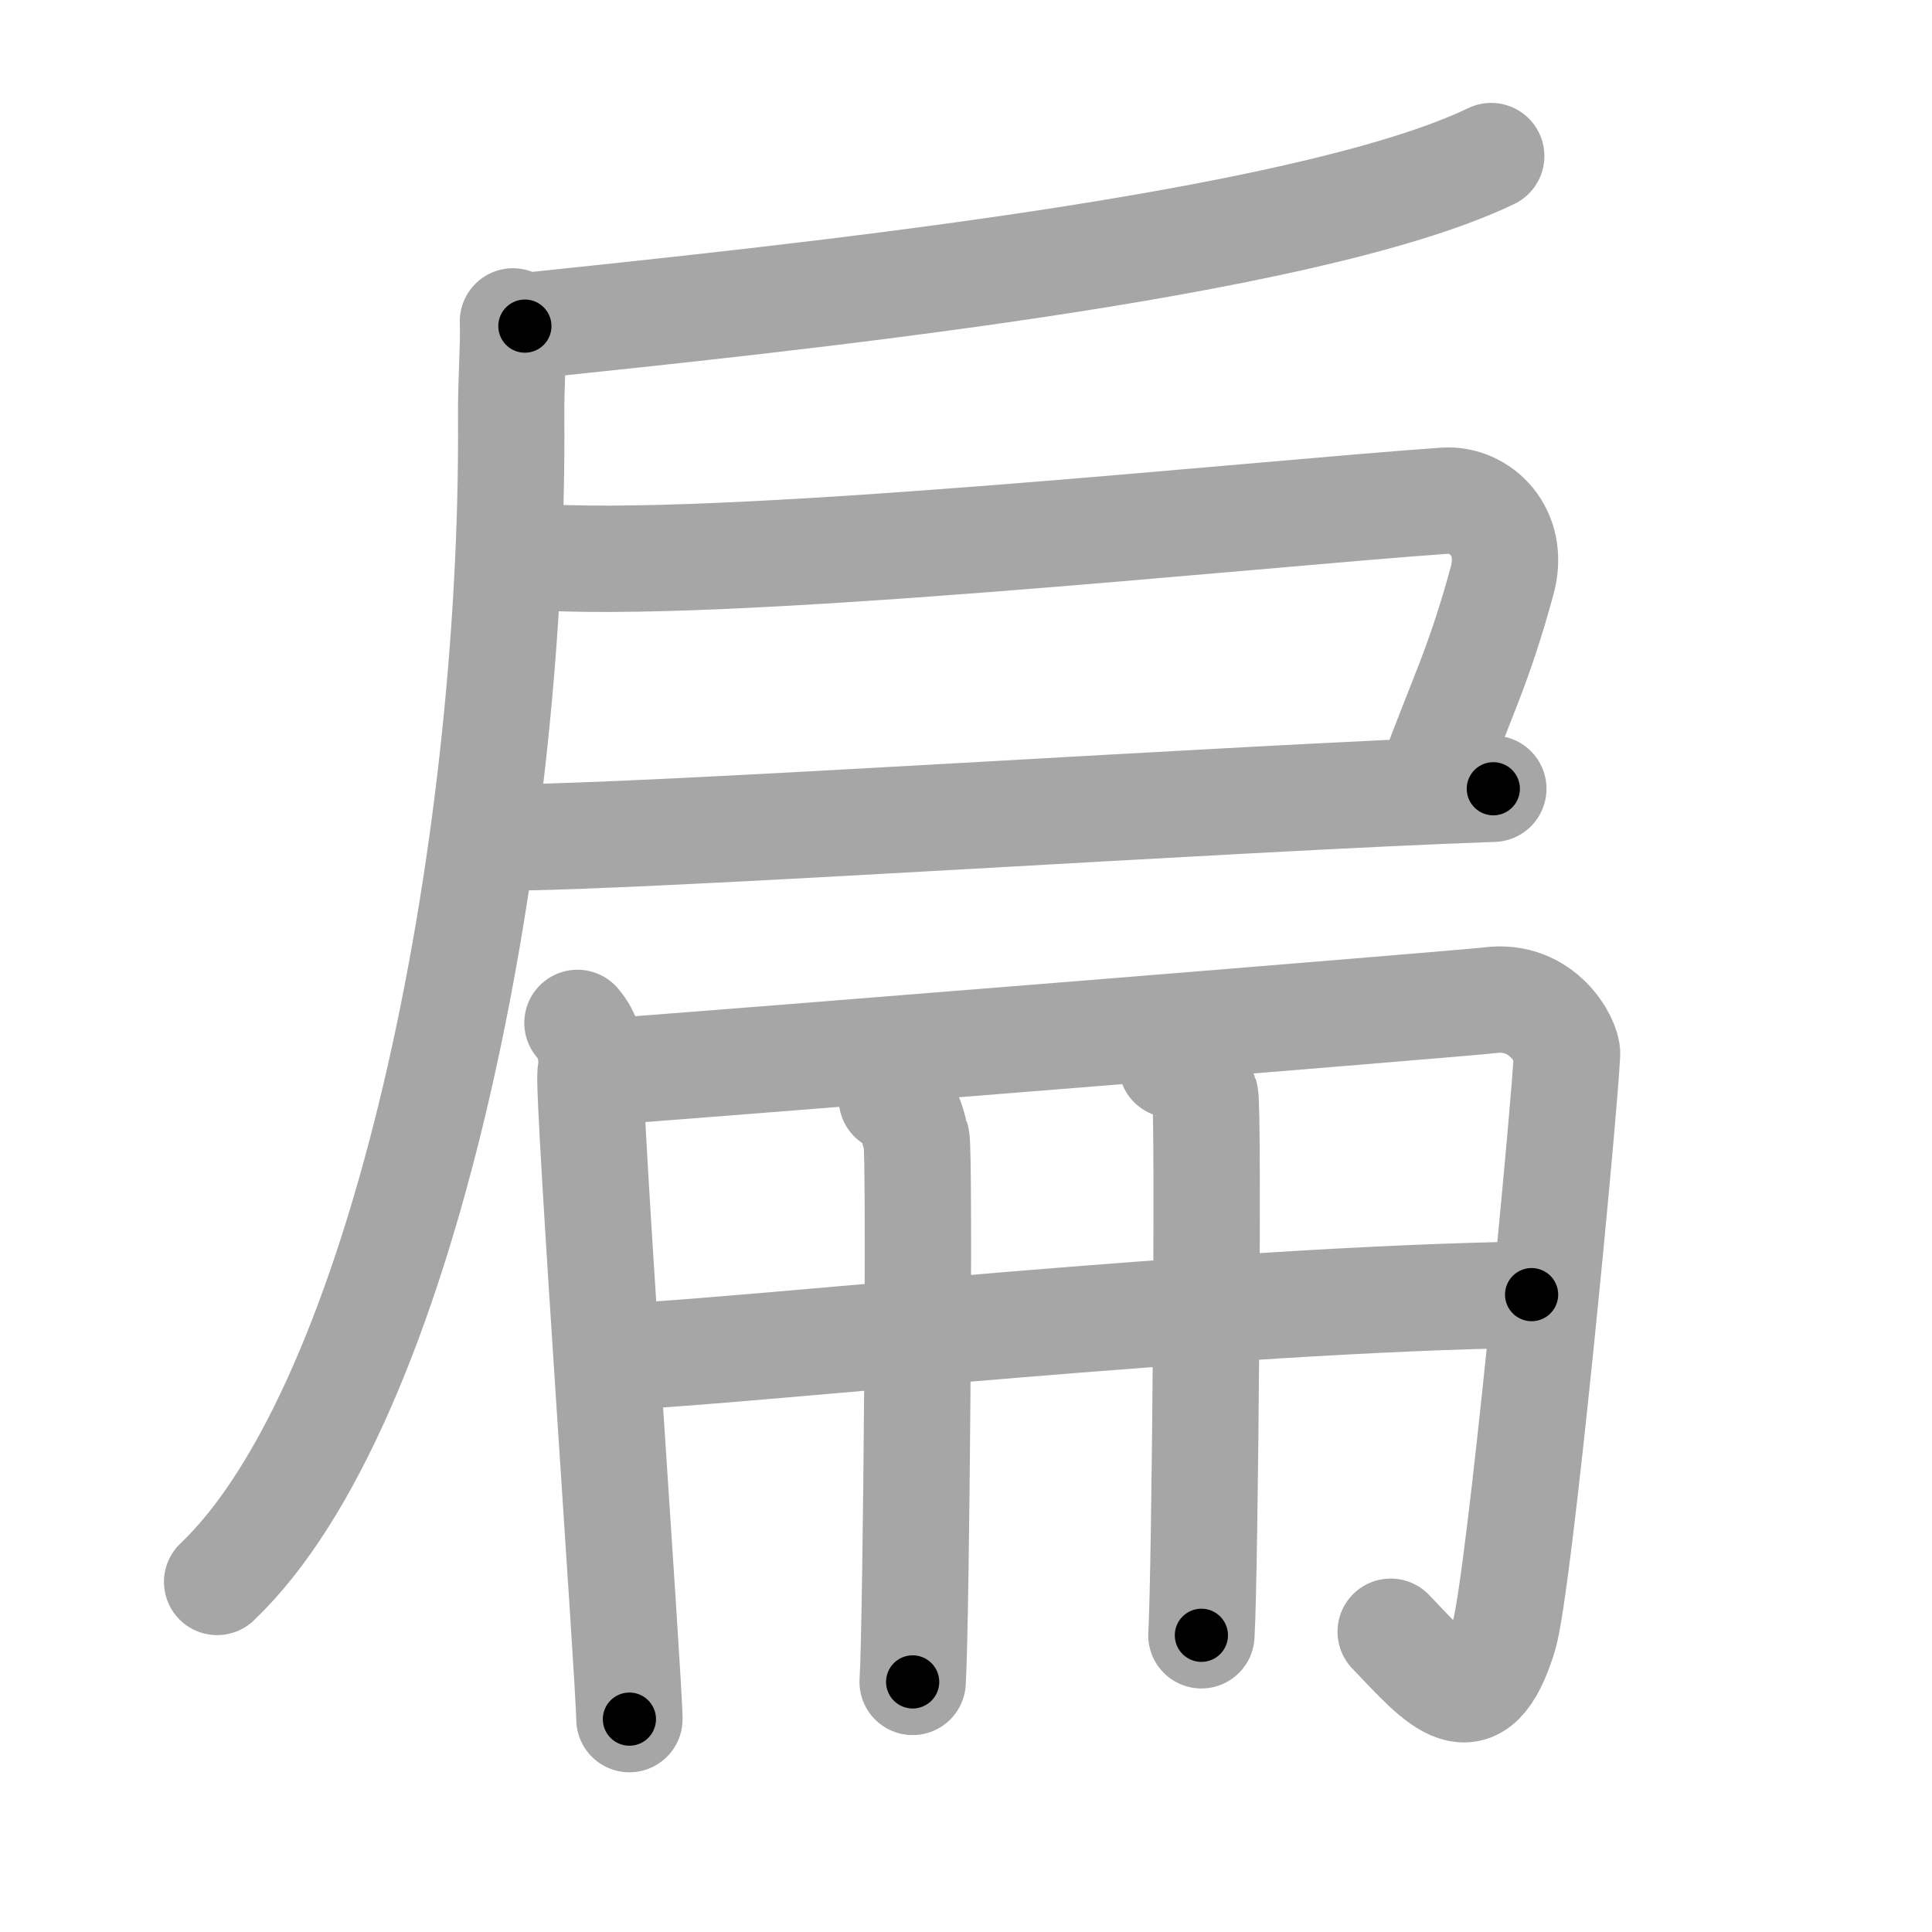<svg xmlns="http://www.w3.org/2000/svg" viewBox="0 0 109 109" id="6241"><g fill="none" stroke="#a6a6a6" stroke-width="6" stroke-linecap="round" stroke-linejoin="round"><g><g><path d="M84.131,8.806 C 73.521,13.906 43.863,16.899 29.613,18.399" /><path d="M 28.94,18.133 c 0.05,1.36 -0.12,3.49 -0.1,5.45 C 29,48.203 22.75,79.25 12.25,89.25" /><path d="M 29.703,31.38 C 40.103,32.25 70.75,29 81.5,28.25 c 2,-0.14 4,1.75 3.25,4.5 -1.33,4.87 -2.25,6.5 -4,11.25" /><path d="M 28.377,47.25 C 36.627,47.25 69.75,45 84.25,44.5" /></g><g><g><path d="M32.58,57.71c0.56,0.64,0.93,1.66,0.74,2.81c-0.19,1.15,2.19,34.55,2.19,36.47" /><path d="M33.83,60.49c7.07-0.51,48.84-3.88,50.24-4.06c2.98-0.38,4.37,2.35,4.34,3.03c-0.15,3.28-2.7,30.02-3.56,32.83c-1.59,5.2-3.59,2.7-6.39-0.23" /></g><g><g><path d="M34.9,76.56c8.07-0.4,33.85-3.26,51.51-3.52" /></g><g><path d="M50.32,62c1.04,0.27,1.17,1.7,1.38,2.23c0.21,0.53,0,27.33-0.21,30.66" /></g><g><path d="M66.11,60.07c1.04,0.27,1.67,1.2,1.88,1.73c0.21,0.53,0,27.13-0.21,30.46" /></g></g></g></g></g><g fill="none" stroke="#000" stroke-width="3" stroke-linecap="round" stroke-linejoin="round"><path d="M84.131,8.806 C 73.521,13.906 43.863,16.899 29.613,18.399" stroke-dasharray="55.523" stroke-dashoffset="55.523"><animate attributeName="stroke-dashoffset" values="55.523;55.523;0" dur="0.555s" fill="freeze" begin="0s;6241.click" /></path><path d="M 28.94,18.133 c 0.05,1.36 -0.12,3.49 -0.1,5.45 C 29,48.203 22.75,79.25 12.25,89.25" stroke-dasharray="74.432" stroke-dashoffset="74.432"><animate attributeName="stroke-dashoffset" values="74.432" fill="freeze" begin="6241.click" /><animate attributeName="stroke-dashoffset" values="74.432;74.432;0" keyTimes="0;0.498;1" dur="1.115s" fill="freeze" begin="0s;6241.click" /></path><path d="M 29.703,31.38 C 40.103,32.25 70.75,29 81.5,28.25 c 2,-0.14 4,1.75 3.25,4.5 -1.33,4.87 -2.25,6.5 -4,11.25" stroke-dasharray="70.408" stroke-dashoffset="70.408"><animate attributeName="stroke-dashoffset" values="70.408" fill="freeze" begin="6241.click" /><animate attributeName="stroke-dashoffset" values="70.408;70.408;0" keyTimes="0;0.678;1" dur="1.644s" fill="freeze" begin="0s;6241.click" /></path><path d="M 28.377,47.25 C 36.627,47.25 69.75,45 84.25,44.5" stroke-dasharray="55.944" stroke-dashoffset="55.944"><animate attributeName="stroke-dashoffset" values="55.944" fill="freeze" begin="6241.click" /><animate attributeName="stroke-dashoffset" values="55.944;55.944;0" keyTimes="0;0.746;1" dur="2.203s" fill="freeze" begin="0s;6241.click" /></path><path d="M32.58,57.71c0.56,0.64,0.93,1.66,0.74,2.81c-0.19,1.15,2.19,34.55,2.19,36.47" stroke-dasharray="39.54" stroke-dashoffset="39.54"><animate attributeName="stroke-dashoffset" values="39.54" fill="freeze" begin="6241.click" /><animate attributeName="stroke-dashoffset" values="39.54;39.54;0" keyTimes="0;0.848;1" dur="2.598s" fill="freeze" begin="0s;6241.click" /></path><path d="M33.83,60.49c7.07-0.51,48.84-3.88,50.24-4.06c2.98-0.38,4.37,2.35,4.34,3.03c-0.15,3.28-2.7,30.02-3.56,32.83c-1.59,5.2-3.59,2.7-6.39-0.23" stroke-dasharray="98.636" stroke-dashoffset="98.636"><animate attributeName="stroke-dashoffset" values="98.636" fill="freeze" begin="6241.click" /><animate attributeName="stroke-dashoffset" values="98.636;98.636;0" keyTimes="0;0.778;1" dur="3.34s" fill="freeze" begin="0s;6241.click" /></path><path d="M34.9,76.56c8.07-0.4,33.85-3.26,51.51-3.52" stroke-dasharray="51.64" stroke-dashoffset="51.64"><animate attributeName="stroke-dashoffset" values="51.64" fill="freeze" begin="6241.click" /><animate attributeName="stroke-dashoffset" values="51.64;51.64;0" keyTimes="0;0.866;1" dur="3.856s" fill="freeze" begin="0s;6241.click" /></path><path d="M50.32,62c1.04,0.27,1.17,1.7,1.38,2.23c0.21,0.53,0,27.33-0.21,30.66" stroke-dasharray="33.421" stroke-dashoffset="33.421"><animate attributeName="stroke-dashoffset" values="33.421" fill="freeze" begin="6241.click" /><animate attributeName="stroke-dashoffset" values="33.421;33.421;0" keyTimes="0;0.92;1" dur="4.19s" fill="freeze" begin="0s;6241.click" /></path><path d="M66.11,60.07c1.04,0.27,1.67,1.2,1.88,1.73c0.21,0.53,0,27.13-0.21,30.46" stroke-dasharray="33.11" stroke-dashoffset="33.11"><animate attributeName="stroke-dashoffset" values="33.11" fill="freeze" begin="6241.click" /><animate attributeName="stroke-dashoffset" values="33.11;33.11;0" keyTimes="0;0.927;1" dur="4.521s" fill="freeze" begin="0s;6241.click" /></path></g></svg>